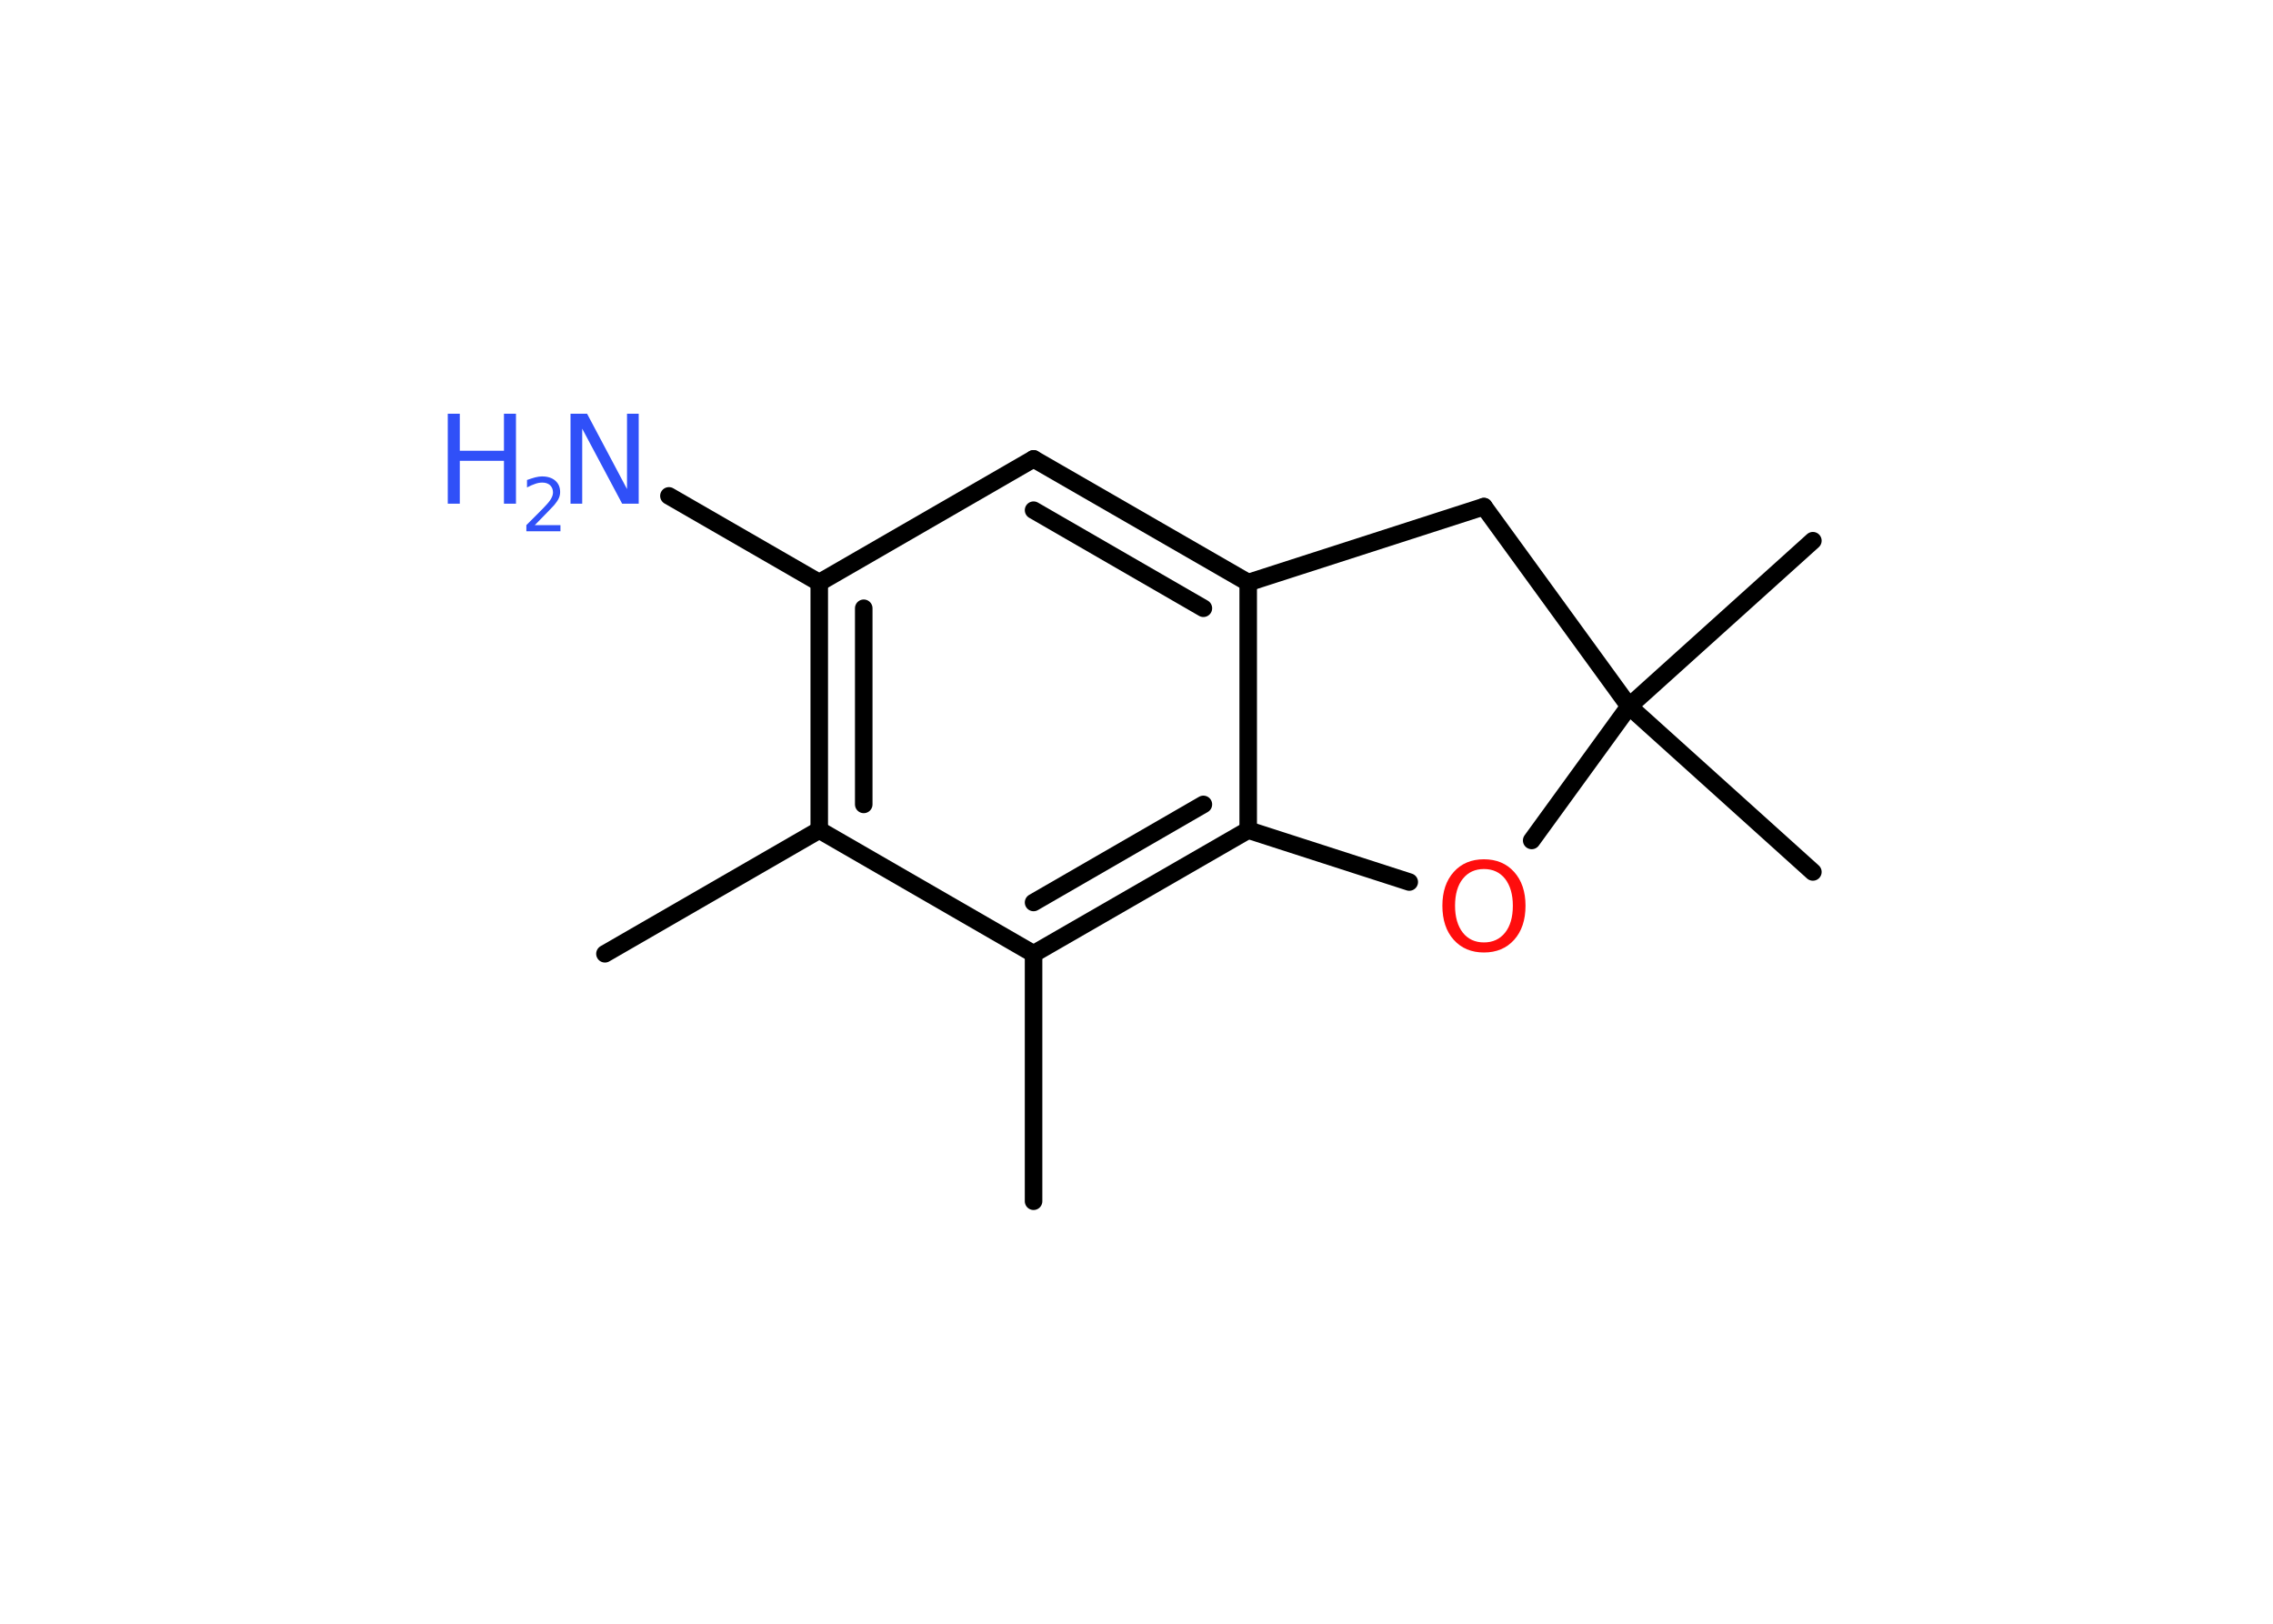 <?xml version='1.0' encoding='UTF-8'?>
<!DOCTYPE svg PUBLIC "-//W3C//DTD SVG 1.1//EN" "http://www.w3.org/Graphics/SVG/1.1/DTD/svg11.dtd">
<svg version='1.2' xmlns='http://www.w3.org/2000/svg' xmlns:xlink='http://www.w3.org/1999/xlink' width='70.0mm' height='50.0mm' viewBox='0 0 70.0 50.0'>
  <desc>Generated by the Chemistry Development Kit (http://github.com/cdk)</desc>
  <g stroke-linecap='round' stroke-linejoin='round' stroke='#000000' stroke-width='.54' fill='#3050F8'>
    <rect x='.0' y='.0' width='70.0' height='50.0' fill='#FFFFFF' stroke='none'/>
    <g id='mol1' class='mol'>
      <line id='mol1bnd1' class='bond' x1='18.63' y1='29.37' x2='25.23' y2='25.56'/>
      <g id='mol1bnd2' class='bond'>
        <line x1='25.23' y1='17.94' x2='25.23' y2='25.56'/>
        <line x1='26.6' y1='18.73' x2='26.6' y2='24.77'/>
      </g>
      <line id='mol1bnd3' class='bond' x1='25.23' y1='17.94' x2='20.6' y2='15.27'/>
      <line id='mol1bnd4' class='bond' x1='25.23' y1='17.94' x2='31.83' y2='14.13'/>
      <g id='mol1bnd5' class='bond'>
        <line x1='38.44' y1='17.94' x2='31.83' y2='14.13'/>
        <line x1='37.06' y1='18.73' x2='31.83' y2='15.71'/>
      </g>
      <line id='mol1bnd6' class='bond' x1='38.44' y1='17.94' x2='38.44' y2='25.56'/>
      <g id='mol1bnd7' class='bond'>
        <line x1='31.83' y1='29.37' x2='38.44' y2='25.56'/>
        <line x1='31.83' y1='27.79' x2='37.06' y2='24.77'/>
      </g>
      <line id='mol1bnd8' class='bond' x1='25.23' y1='25.56' x2='31.83' y2='29.37'/>
      <line id='mol1bnd9' class='bond' x1='31.83' y1='29.37' x2='31.83' y2='36.99'/>
      <line id='mol1bnd10' class='bond' x1='38.44' y1='25.56' x2='43.4' y2='27.16'/>
      <line id='mol1bnd11' class='bond' x1='47.17' y1='25.88' x2='50.17' y2='21.75'/>
      <line id='mol1bnd12' class='bond' x1='50.17' y1='21.75' x2='55.83' y2='26.85'/>
      <line id='mol1bnd13' class='bond' x1='50.17' y1='21.75' x2='55.83' y2='16.65'/>
      <line id='mol1bnd14' class='bond' x1='50.17' y1='21.75' x2='45.7' y2='15.6'/>
      <line id='mol1bnd15' class='bond' x1='38.44' y1='17.94' x2='45.7' y2='15.6'/>
      <g id='mol1atm4' class='atom'>
        <path d='M17.58 12.74h.5l1.23 2.32v-2.32h.36v2.77h-.51l-1.23 -2.31v2.31h-.36v-2.77z' stroke='none'/>
        <path d='M13.79 12.74h.37v1.14h1.36v-1.14h.37v2.77h-.37v-1.32h-1.36v1.32h-.37v-2.77z' stroke='none'/>
        <path d='M16.48 16.17h.78v.19h-1.05v-.19q.13 -.13 .35 -.35q.22 -.22 .28 -.29q.11 -.12 .15 -.21q.04 -.08 .04 -.16q.0 -.13 -.09 -.22q-.09 -.08 -.24 -.08q-.11 .0 -.22 .04q-.12 .04 -.25 .11v-.23q.14 -.05 .25 -.08q.12 -.03 .21 -.03q.26 .0 .41 .13q.15 .13 .15 .35q.0 .1 -.04 .19q-.04 .09 -.14 .21q-.03 .03 -.18 .19q-.15 .15 -.42 .43z' stroke='none'/>
      </g>
      <path id='mol1atm10' class='atom' d='M45.7 26.76q-.41 .0 -.65 .3q-.24 .3 -.24 .83q.0 .52 .24 .83q.24 .3 .65 .3q.41 .0 .65 -.3q.24 -.3 .24 -.83q.0 -.52 -.24 -.83q-.24 -.3 -.65 -.3zM45.7 26.46q.58 .0 .93 .39q.35 .39 .35 1.04q.0 .66 -.35 1.05q-.35 .39 -.93 .39q-.58 .0 -.93 -.39q-.35 -.39 -.35 -1.05q.0 -.65 .35 -1.04q.35 -.39 .93 -.39z' stroke='none' fill='#FF0D0D'/>
    </g>
  </g>
</svg>
